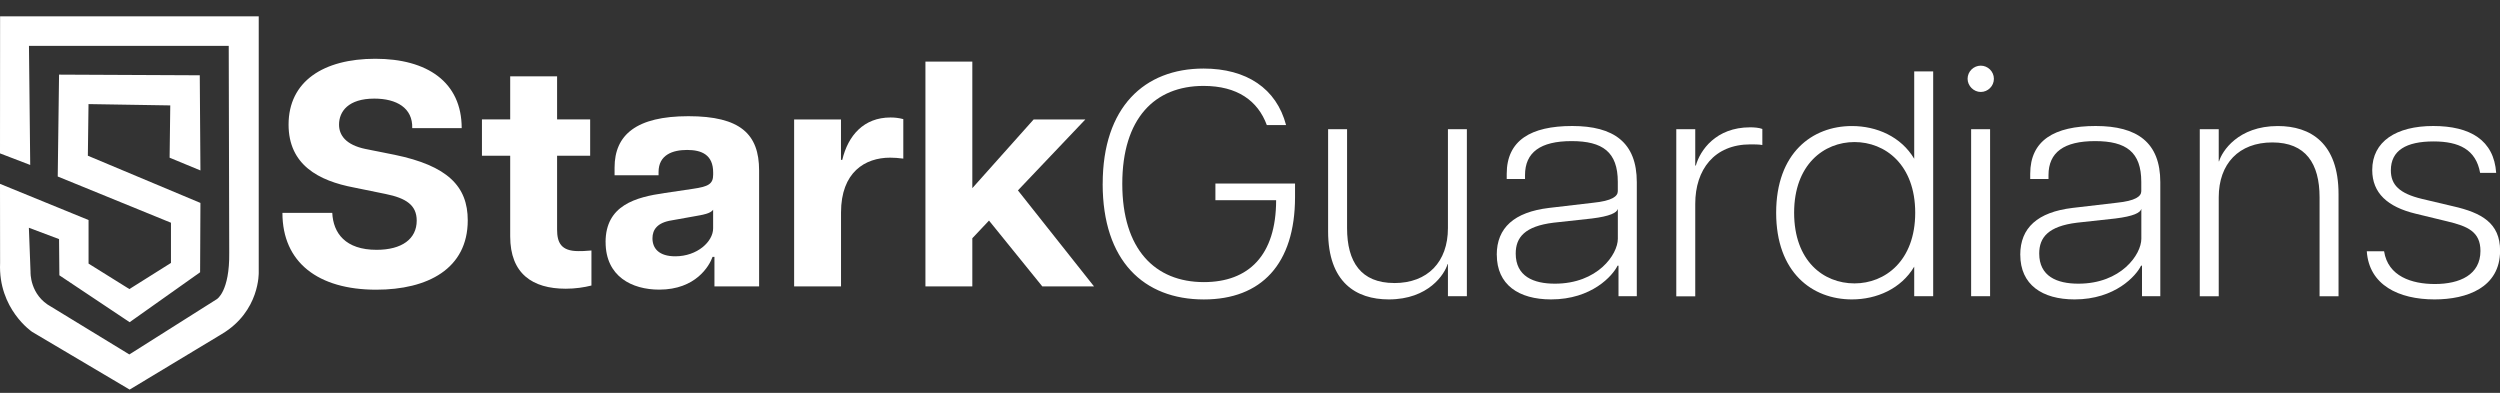 <svg xmlns="http://www.w3.org/2000/svg" width="140" height="22" viewBox="0 0 140 22" fill="none">
  <rect x="0" y="0" width="140" height="22" fill="#333333" stroke="none"/>
  <g clip-path="url(#clip0_168_1245)">
    <path d="M0.005 0.914H14.489V15.25C14.489 15.25 14.564 17.427 12.426 18.703L7.26 21.817L1.806 18.589C1.806 18.589 -0.107 17.313 0.005 14.724L4.8504e-05 10.295L4.959 12.322V14.762L7.246 16.188L9.574 14.724V12.473L3.233 9.884L3.307 4.179L11.187 4.216L11.224 9.545L9.498 8.831L9.535 5.903L4.957 5.829L4.92 8.72L11.224 11.364L11.206 15.247L7.26 18.043L3.325 15.417L3.307 13.39L1.617 12.754L1.71 15.231C1.71 15.231 1.655 16.525 2.875 17.183L7.243 19.849L12.142 16.753C12.142 16.753 12.865 16.33 12.837 14.15L12.809 2.568H1.622L1.692 9.238L4.8504e-05 8.589L0.005 0.914Z" fill="white"/>
    <path d="M15.821 11.922H18.607C18.66 13.056 19.343 13.99 21.089 13.99C22.509 13.99 23.336 13.379 23.336 12.354C23.336 11.489 22.743 11.095 21.591 10.862L19.829 10.502C17.833 10.125 16.16 9.226 16.16 6.977C16.16 4.548 18.121 3.291 21.017 3.291C23.912 3.291 25.855 4.585 25.855 7.176H23.085C23.12 6.042 22.204 5.522 20.963 5.522C19.506 5.522 18.986 6.242 18.986 6.979C18.986 7.555 19.346 8.113 20.478 8.345L22.095 8.668C25.062 9.28 26.194 10.43 26.194 12.338C26.194 15.054 23.947 16.223 21.068 16.223C17.814 16.223 15.816 14.694 15.816 11.924L15.821 11.922Z" fill="white"/>
    <path d="M28.571 13.235V8.72H26.989V6.686H28.571V4.276H31.197V6.686H33.049V8.72H31.197V12.856C31.197 13.576 31.413 14.062 32.385 14.062C32.582 14.062 32.745 14.062 33.121 14.027V15.989C32.708 16.095 32.203 16.168 31.683 16.168C29.812 16.168 28.571 15.322 28.571 13.237V13.235Z" fill="white"/>
    <path d="M33.912 13.56C33.912 11.492 35.601 11.043 37.221 10.809L38.803 10.574C39.668 10.449 39.937 10.305 39.937 9.782V9.656C39.937 8.666 39.289 8.397 38.48 8.397C37.672 8.397 36.879 8.666 36.879 9.638V9.816H34.416V9.384C34.416 7.551 35.638 6.507 38.552 6.507C41.466 6.507 42.51 7.514 42.51 9.547V16.04H40.009V14.385H39.903C39.724 14.889 38.968 16.219 36.916 16.219C35.387 16.219 33.914 15.482 33.914 13.558L33.912 13.56ZM37.813 14.353C39.054 14.353 39.935 13.525 39.935 12.789V11.745C39.791 11.961 39.342 12.033 38.929 12.105L37.616 12.34C36.807 12.466 36.538 12.861 36.538 13.346C36.538 13.923 36.916 14.353 37.816 14.353H37.813Z" fill="white"/>
    <path d="M44.469 6.689H47.095V8.954H47.167C47.49 7.588 48.373 6.579 49.865 6.579C50.081 6.579 50.313 6.598 50.585 6.67V8.882C50.297 8.847 50.081 8.829 49.848 8.829C48.445 8.829 47.097 9.638 47.097 11.903V16.04H44.471V6.689H44.469Z" fill="white"/>
    <path d="M51.824 3.451H54.45V10.537L57.884 6.689H60.78L57.004 10.662L61.266 16.04H58.37L55.384 12.352L54.45 13.342V16.04H51.824V3.451Z" fill="white"/>
    <path d="M61.751 10.295C61.751 5.996 64.089 3.839 67.398 3.839C69.808 3.839 71.481 4.955 72.02 7.004H70.942C70.438 5.638 69.288 4.811 67.398 4.811C64.665 4.811 62.848 6.628 62.848 10.295C62.848 13.962 64.682 15.798 67.417 15.798C69.917 15.798 71.463 14.306 71.463 11.211H68.063V10.276H72.522V11.032C72.522 14.789 70.633 16.769 67.415 16.769C64.052 16.769 61.749 14.61 61.749 10.295H61.751Z" fill="white"/>
    <path d="M78.081 15.851C79.952 15.851 81.084 14.664 81.084 12.777V7.237H82.145V16.588H81.084V14.789H81.065C80.902 15.347 80.003 16.767 77.774 16.767C75.941 16.767 74.374 15.814 74.374 12.954V7.235H75.436V12.775C75.436 14.664 76.21 15.849 78.081 15.849V15.851Z" fill="white"/>
    <path d="M83.818 14.269C83.818 12.758 84.79 11.878 86.749 11.643L89.212 11.355C90.274 11.248 90.597 10.995 90.597 10.706V10.186C90.597 8.513 89.751 7.902 88.008 7.902C86.265 7.902 85.401 8.531 85.401 9.807V10.023H84.376V9.735C84.376 7.864 85.724 7.056 88.045 7.056C90.367 7.056 91.661 7.974 91.661 10.202V16.586H90.636V14.878H90.583C90.314 15.435 89.145 16.767 86.86 16.767C85.043 16.767 83.821 15.94 83.821 14.269H83.818ZM87.074 15.886C89.465 15.886 90.599 14.25 90.599 13.37V11.696C90.546 11.912 90.167 12.11 89.142 12.236L87.002 12.47C85.385 12.668 84.88 13.297 84.88 14.197C84.88 15.473 85.87 15.886 87.074 15.886Z" fill="white"/>
    <path d="M93.872 7.237H94.934V9.27H94.968C95.203 8.424 96.084 7.13 98.008 7.13C98.224 7.13 98.494 7.148 98.691 7.221V8.12C98.475 8.085 98.259 8.085 98.027 8.085C95.993 8.085 94.934 9.505 94.934 11.413V16.593H93.872V7.237Z" fill="white"/>
    <path d="M99.465 11.915C99.465 8.568 101.48 7.058 103.708 7.058C105.093 7.058 106.46 7.651 107.196 8.891V4H108.258V16.588H107.196V14.933C106.46 16.174 105.091 16.767 103.708 16.767C101.477 16.767 99.465 15.257 99.465 11.912V11.915ZM103.852 15.87C105.56 15.87 107.252 14.61 107.252 11.912C107.252 9.214 105.563 7.955 103.852 7.955C102.142 7.955 100.471 9.214 100.471 11.912C100.471 14.61 102.107 15.87 103.852 15.87Z" fill="white"/>
    <path d="M110.922 3.677C111.317 3.677 111.658 4 111.658 4.413C111.658 4.827 111.317 5.15 110.922 5.15C110.527 5.15 110.185 4.808 110.185 4.413C110.185 4 110.527 3.677 110.922 3.677ZM110.383 7.237H111.445V16.588H110.383V7.237Z" fill="white"/>
    <path d="M113.134 14.269C113.134 12.758 114.105 11.878 116.064 11.643L118.527 11.355C119.589 11.248 119.912 10.995 119.912 10.706V10.186C119.912 8.513 119.067 7.902 117.324 7.902C115.581 7.902 114.716 8.531 114.716 9.807V10.023H113.692V9.735C113.692 7.864 115.039 7.056 117.361 7.056C119.682 7.056 120.977 7.974 120.977 10.202V16.586H119.952V14.878H119.899C119.629 15.435 118.46 16.767 116.176 16.767C114.358 16.767 113.136 15.94 113.136 14.269H113.134ZM116.389 15.886C118.781 15.886 119.915 14.25 119.915 13.37V11.696C119.861 11.912 119.483 12.11 118.458 12.236L116.317 12.47C114.7 12.668 114.196 13.297 114.196 14.197C114.196 15.473 115.186 15.886 116.389 15.886Z" fill="white"/>
    <path d="M127.251 7.976C125.381 7.976 124.249 9.163 124.249 11.05V16.59H123.187V7.237H124.249V9.035H124.268C124.43 8.478 125.33 7.058 127.558 7.058C129.392 7.058 130.958 8.011 130.958 10.871V16.59H129.896V11.05C129.896 9.161 129.122 7.976 127.251 7.976Z" fill="white"/>
    <path d="M132.538 14.071H133.509C133.726 15.475 135.057 15.905 136.352 15.905C137.755 15.905 138.905 15.384 138.905 14.053C138.905 12.975 138.185 12.668 137.053 12.398L135.273 11.966C133.709 11.589 132.845 10.816 132.845 9.519C132.845 7.918 134.193 7.056 136.261 7.056C138.329 7.056 139.661 7.848 139.786 9.682H138.887C138.652 8.369 137.699 7.92 136.279 7.92C134.75 7.92 133.888 8.424 133.888 9.538C133.888 10.346 134.355 10.832 135.633 11.139L137.379 11.552C138.961 11.912 140.005 12.486 140.005 14.034C140.005 16.102 138.152 16.767 136.335 16.767C134.32 16.767 132.666 15.958 132.54 14.069L132.538 14.071Z" fill="white"/>
  </g>
  <defs>
    <clipPath id="clip0_168_1245">
      <rect width="140" height="20.903" fill="white" transform="translate(0 0.914)"/>
    </clipPath>
  </defs>
</svg>